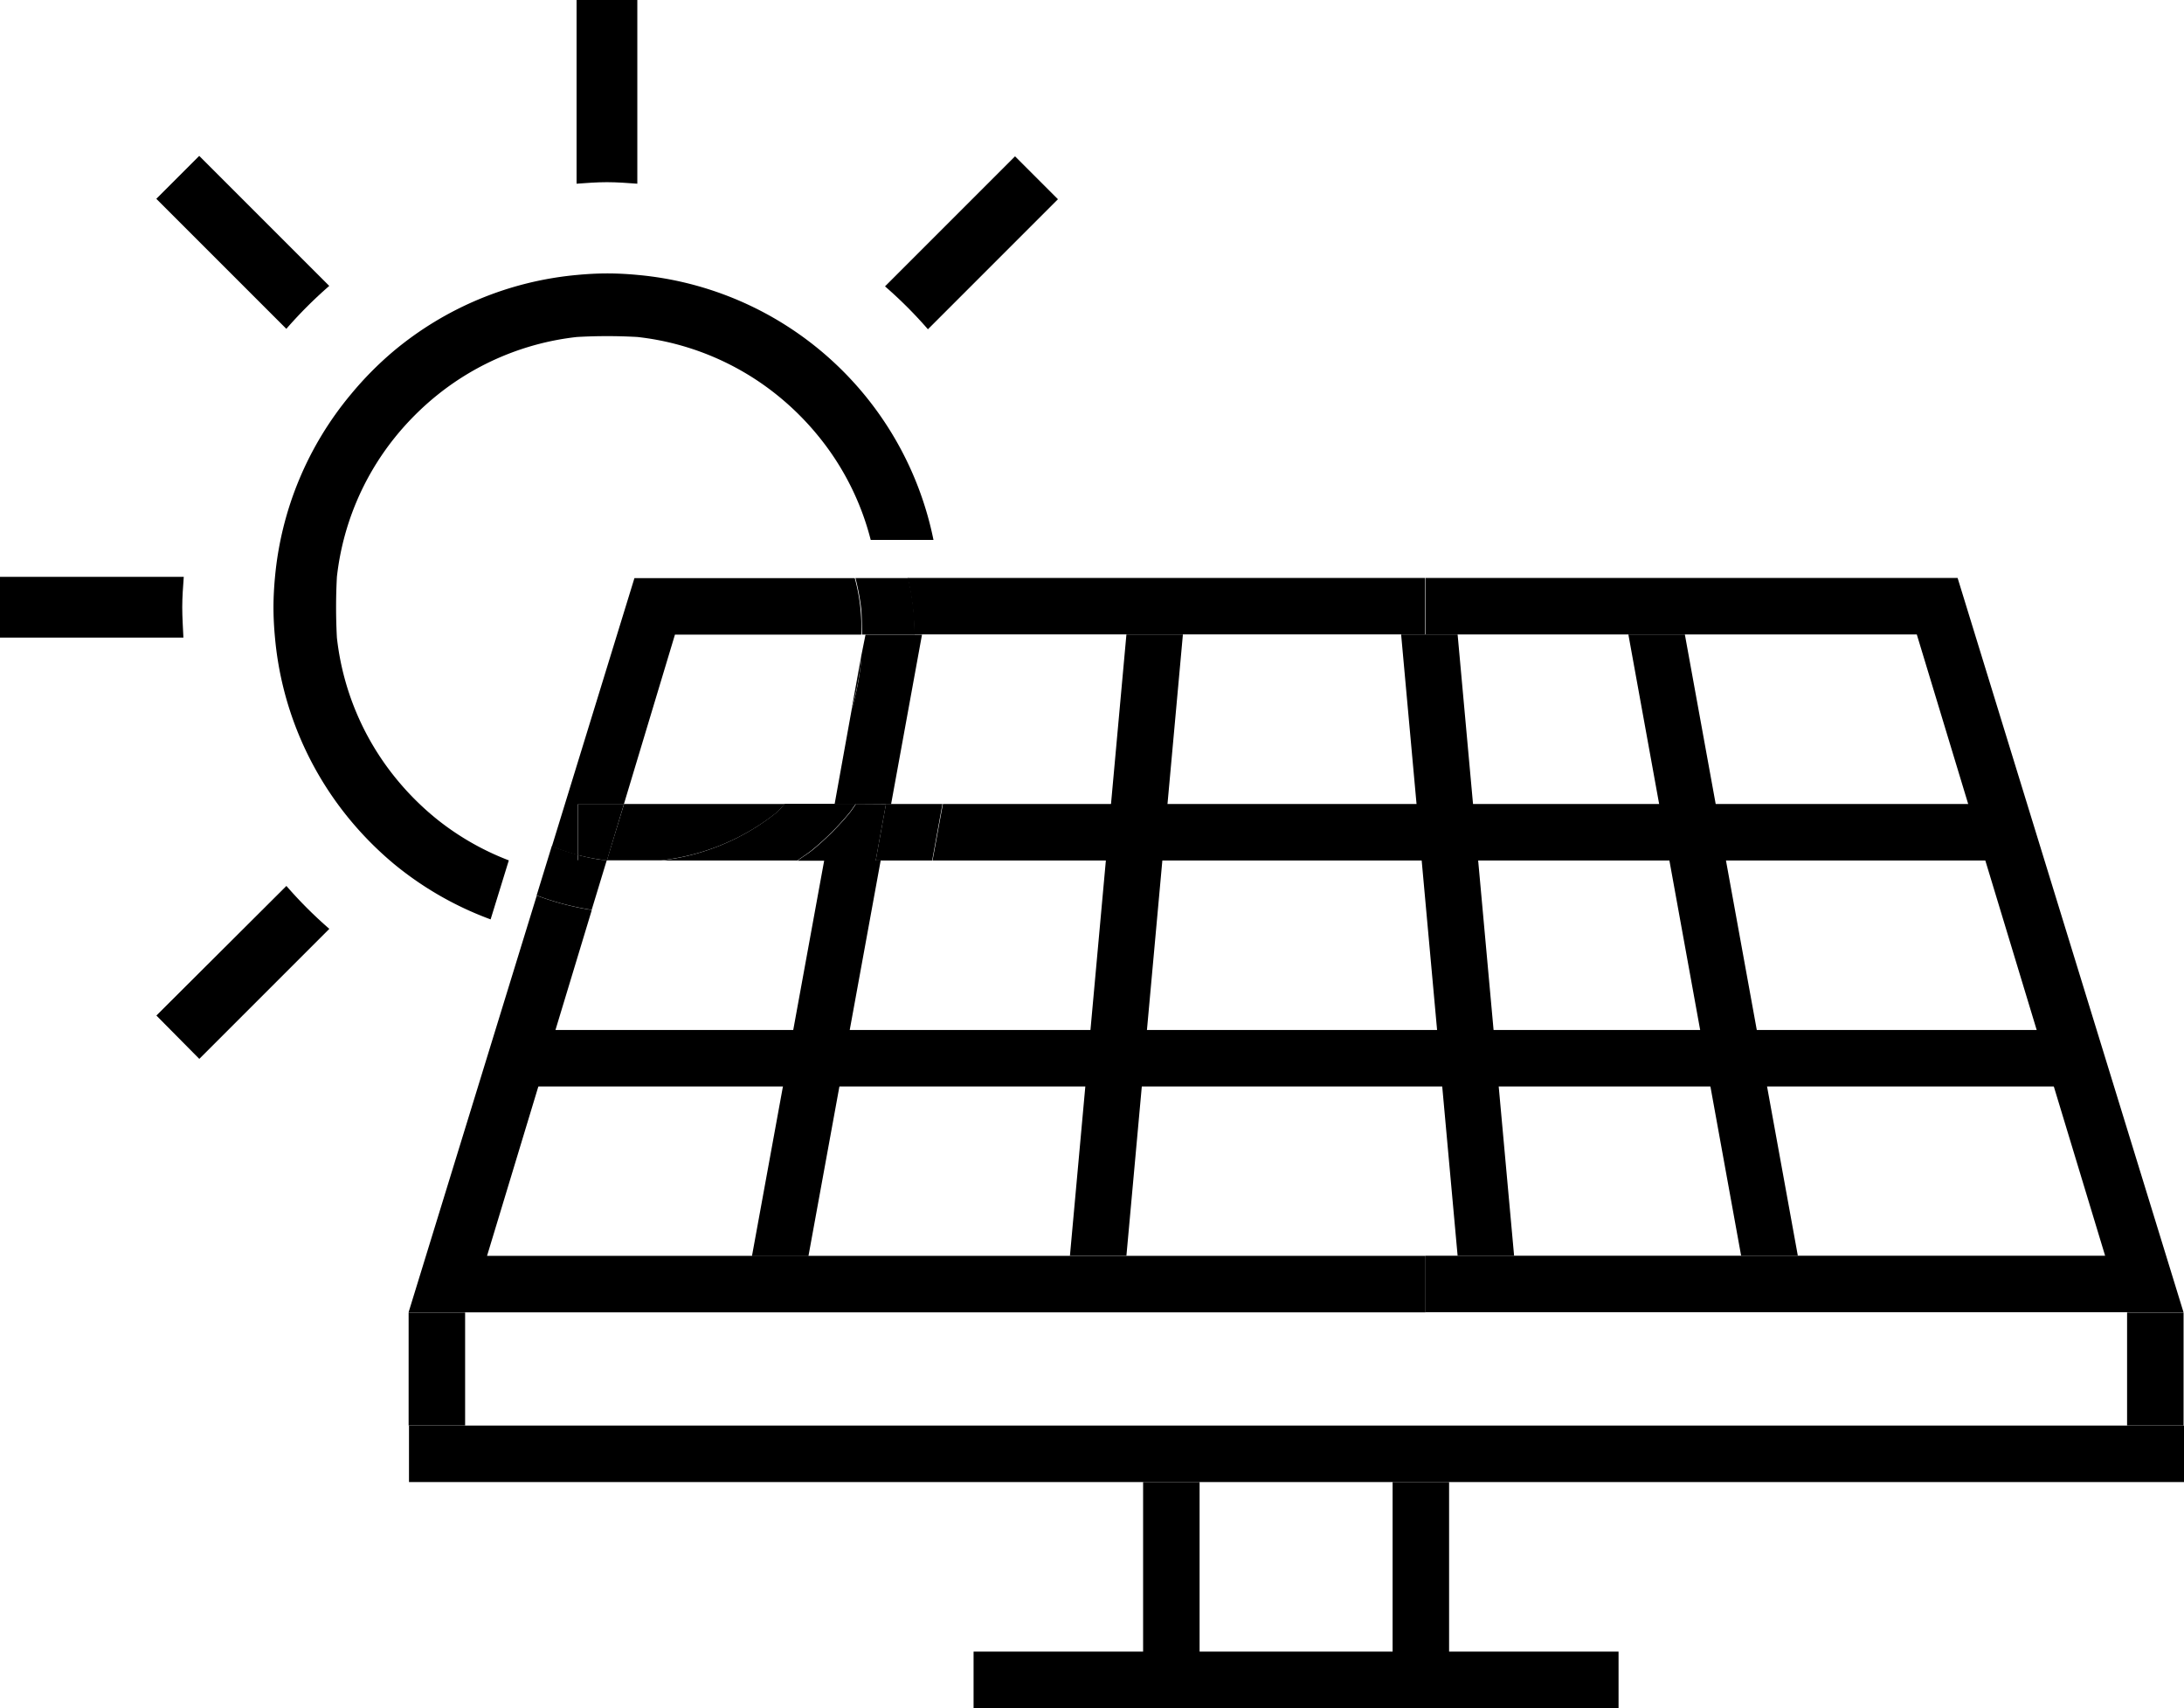 <svg xmlns="http://www.w3.org/2000/svg" width="30.235" height="23.645" viewBox="0 0 30.235 23.645">
    <defs>
        <style>
            .cls-2{fill:none}
        </style>
    </defs>
    <g id="그룹_8" transform="translate(-948.477 -433.742)">
        <path id="패스_254" d="M951 442.147c0-.141.011-.281.021-.42h-2.548v.841h2.543c-.006-.14-.016-.279-.016-.421z"/>
        <path id="패스_255" d="M953.035 437.7l-1.8-1.8-.594.594 1.8 1.8a6.06 6.06 0 0 1 .594-.594z"/>
        <path id="패스_256" d="M957.3 436.285v-2.543h-.841v2.543c.139-.01.279-.021.42-.021s.284.011.421.021z"/>
        <path id="패스_257" d="M950.642 447.8l.594.6 1.8-1.8a5.938 5.938 0 0 1-.594-.594z"/>
        <path id="패스_258" d="M963.123 436.5l-.594-.594-1.8 1.8a5.951 5.951 0 0 1 .594.594z"/>
        <path id="패스_259" d="M954.535 445.09a3.836 3.836 0 0 1-.594-.594 3.733 3.733 0 0 1-.8-1.927 7.857 7.857 0 0 1 0-.841 3.74 3.74 0 0 1 .8-1.927 3.881 3.881 0 0 1 .594-.594 3.744 3.744 0 0 1 1.927-.8 7.364 7.364 0 0 1 .841 0 3.744 3.744 0 0 1 1.927.8 3.835 3.835 0 0 1 .594.594 3.72 3.72 0 0 1 .707 1.415h.869a4.6 4.6 0 0 0-4.094-3.668c-.138-.013-.279-.021-.42-.021s-.282.008-.42.021a4.609 4.609 0 0 0-2.536 1.051 4.677 4.677 0 0 0-.594.6 4.6 4.6 0 0 0-1.052 2.531c-.013.139-.021.279-.021.42s.008.282.021.42a4.6 4.6 0 0 0 1.051 2.536 4.694 4.694 0 0 0 .594.594 4.6 4.6 0 0 0 1.34.769l.252-.817a3.725 3.725 0 0 1-.986-.562z"/>
        <path id="사각형_90" d="M0 0H0.782V1.564H0z" class="cls-2" transform="translate(953.352 451.911)"/>
        <path id="패스_260" d="M960.315 441.744a3.11 3.11 0 0 0-.589-1.184 3.24 3.24 0 0 0-.5-.5 3.13 3.13 0 0 0-1.617-.668 5.953 5.953 0 0 0-.707 0 3.145 3.145 0 0 0-1.617.668 3.286 3.286 0 0 0-.5.5 3.137 3.137 0 0 0-.668 1.617 6.413 6.413 0 0 0 0 .707 3.152 3.152 0 0 0 1.168 2.116 3.083 3.083 0 0 0 .823.469l1.144-3.715z" class="cls-2"/>
        <path id="패스_262" d="M961.133 442.524h7.074v-.781h-7.164a3.955 3.955 0 0 1 .073.43c.011.117.017.233.017.351z"/>
        <path id="패스_264" d="M975.578 441.743h-7.365v.782h6.8l2.607 8.6h-9.408v.782h10.493z"/>
        <path id="패스_265" d="M966.974 453.476h-12.835v.782h24.573v-.782z"/>
        <path id="사각형_91" d="M0 0H0.782V1.564H0z" transform="translate(977.924 451.911)"/>
        <path id="사각형_92" d="M0 0H0.782V1.564H0z" transform="translate(954.134 451.911)"/>
        <path id="사각형_93" d="M0 0H0.782V3.129H0z" transform="translate(967.756 454.258)"/>
        <path id="사각형_94" d="M0 0H0.782V3.129H0z" transform="translate(964.302 454.258)"/>
        <path id="사각형_95" d="M0 0H8.929V0.782H0z" transform="translate(961.955 456.605)"/>
        <path id="사각형_96" d="M0 0H21.444V0.782H0z" transform="translate(955.698 448)"/>
        <path id="패스_266" d="M964.853 442.525h-.782l-.782 8.6h.782z"/>
        <path id="패스_267" d="M956.911 445.657a5.965 5.965 0 0 0 .707 0z" class="cls-2"/>
        <path id="패스_268" d="M957.615 446.379c-.116.011-.232.018-.352.018s-.236-.008-.352-.018c-.082-.007-.16-.028-.24-.04l-1.451 4.79h4.39l1-5.475h-1.082a3.827 3.827 0 0 1-1.913.725z" class="cls-2"/>
        <path id="패스_271" d="M957.114 444.874l.707-2.347h2.579a2.543 2.543 0 0 0-.09-.782h-3.05l-1.143 3.715a3.051 3.051 0 0 0 .361.119v-.705z"/>
        <path id="패스_272" d="M955.219 451.129l1.451-4.79a3.8 3.8 0 0 1-.762-.2l-1.775 5.77h14.079v-.782h-12.993z"/>
        <path id="패스_273" d="M956.877 445.65h-.4v-.077a3.051 3.051 0 0 1-.361-.119l-.21.683a3.8 3.8 0 0 0 .762.2z"/>
        <path id="패스_274" d="M960.4 442.174c.006.059.01.2.01.352h.73c0-.118-.007-.236-.017-.352a3.927 3.927 0 0 0-.073-.43h-.73a3.165 3.165 0 0 1 .08.43z"/>
        <path id="패스_275" d="M976.36 445.654v-.782h-14.83l-.143.782z"/>
        <path id="패스_276" d="M960.328 444.872c-.031.041-.059.088-.093.129a3.809 3.809 0 0 1-.5.5c-.068.057-.145.1-.216.156h1.081l.142-.782z"/>
        <path id="패스_277" d="M959.346 444.872h-2.23l-.237.779h.755a3.124 3.124 0 0 0 1.6-.665c.038-.031.066-.079.112-.114z"/>
        <path id="패스_278" d="M959.228 444.989a3.124 3.124 0 0 1-1.6.665h1.888c.072-.053.149-.1.216-.156a3.809 3.809 0 0 0 .5-.5c.034-.041.061-.087.093-.129h-.982c-.043.038-.071.086-.115.12z"/>
        <path id="패스_280" d="M957.115 444.872h-.635v.707a2.849 2.849 0 0 0 .4.074z"/>
        <path id="패스_281" d="M956.48 445.578v.077h.4a3 3 0 0 1-.4-.077z"/>
        <path id="패스_282" d="M959.887 445.654l-1 5.476h.782l1-5.476z"/>
        <g id="그룹_197">
            <path id="패스_261" d="M960.457 442.525h-.039c0 .1-.007.2-.016.3z" class="cls-2"/>
            <path id="패스_263" d="M960.4 442.877v-.054l-.134.739a3.9 3.9 0 0 0 .134-.685z"/>
            <path id="패스_283" d="M960.4 442.823v.054a3.61 3.61 0 0 1-.132.684l-.237 1.314h.782l.428-2.347h-.782z"/>
        </g>
        <path id="패스_284" d="M960.6 445.654h.782l.142-.782h-.782z"/>
        <path id="패스_285" d="M967.874 442.525h.782l.782 8.6h-.782z"/>
        <path id="패스_286" d="M971.02 442.525h.782l1.564 8.6h-.785z"/>
    </g>
</svg>
